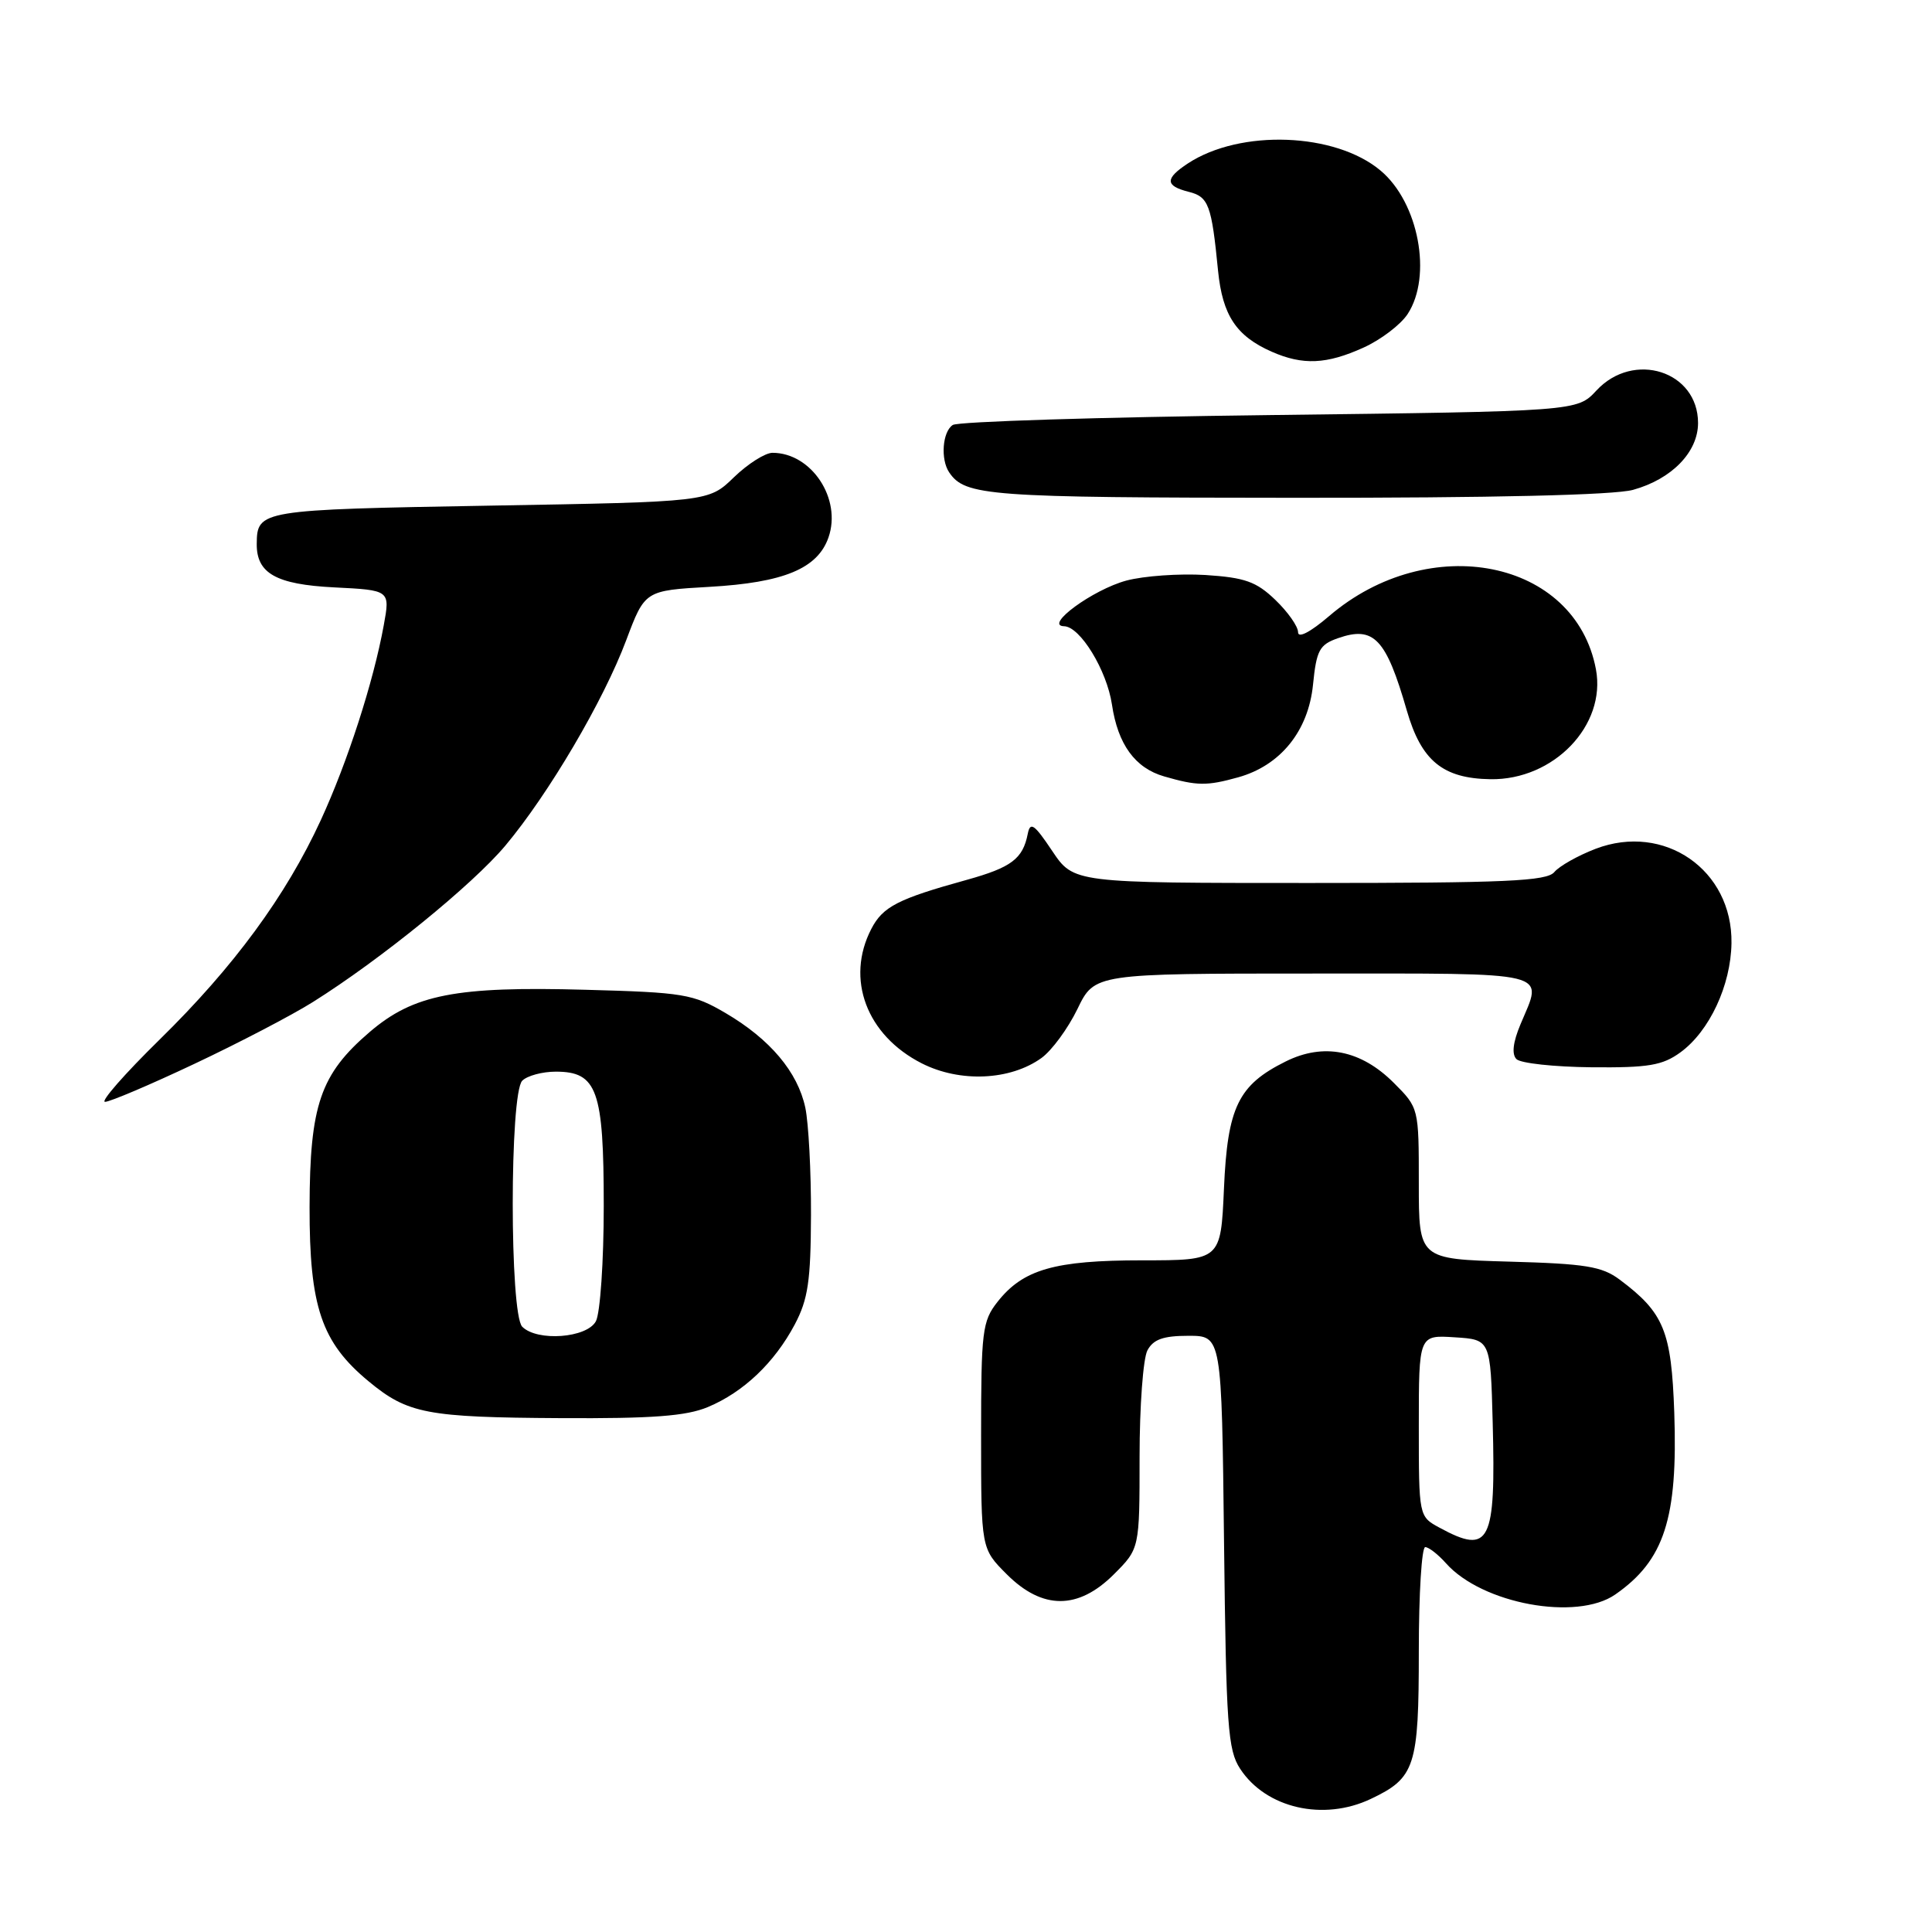 <?xml version="1.0" encoding="UTF-8" standalone="no"?>
<!DOCTYPE svg PUBLIC "-//W3C//DTD SVG 1.1//EN" "http://www.w3.org/Graphics/SVG/1.1/DTD/svg11.dtd" >
<svg xmlns="http://www.w3.org/2000/svg" xmlns:xlink="http://www.w3.org/1999/xlink" version="1.1" viewBox="0 0 256 256">
 <g >
 <path fill="currentColor"
d=" M 181.63 238.37 C 187.52 235.58 188.00 234.10 188.00 218.78 C 188.00 211.20 188.38 205.00 188.85 205.00 C 189.31 205.00 190.55 205.96 191.60 207.14 C 196.38 212.52 208.92 214.83 214.03 211.28 C 220.53 206.76 222.33 201.21 221.85 187.19 C 221.47 176.36 220.49 173.95 214.62 169.56 C 212.27 167.80 210.10 167.45 199.93 167.17 C 188.00 166.83 188.00 166.83 188.00 156.82 C 188.00 146.81 188.00 146.80 184.68 143.48 C 180.33 139.13 175.38 138.15 170.36 140.65 C 164.07 143.77 162.65 146.70 162.18 157.51 C 161.76 167.00 161.76 167.00 151.35 167.00 C 139.73 167.00 135.56 168.20 132.17 172.51 C 130.16 175.06 130.00 176.40 130.00 190.23 C 130.00 205.20 130.00 205.20 133.40 208.60 C 138.13 213.33 142.87 213.33 147.60 208.60 C 151.00 205.20 151.00 205.20 151.00 193.03 C 151.00 186.34 151.47 180.00 152.04 178.93 C 152.82 177.47 154.14 177.00 157.48 177.00 C 161.88 177.00 161.88 177.00 162.19 204.30 C 162.47 228.72 162.69 231.89 164.33 234.38 C 167.75 239.60 175.35 241.35 181.63 238.37 Z  M 93.78 186.45 C 98.52 184.47 102.61 180.58 105.31 175.50 C 107.07 172.17 107.43 169.73 107.46 161.00 C 107.48 155.22 107.14 148.83 106.71 146.78 C 105.70 142.04 102.04 137.70 96.15 134.24 C 91.83 131.71 90.59 131.50 77.58 131.15 C 60.39 130.67 54.80 131.77 48.99 136.74 C 42.45 142.34 41.05 146.42 41.02 159.93 C 41.00 173.15 42.59 177.86 48.84 183.03 C 54.03 187.33 56.55 187.81 74.28 187.91 C 86.45 187.98 90.92 187.64 93.78 186.45 Z  M 25.75 140.97 C 31.61 138.21 38.68 134.52 41.45 132.78 C 50.41 127.16 62.61 117.24 66.97 112.04 C 72.72 105.17 79.97 92.85 82.97 84.85 C 85.45 78.25 85.45 78.25 94.01 77.76 C 103.86 77.20 108.34 75.34 109.78 71.21 C 111.56 66.10 107.53 60.00 102.36 60.00 C 101.39 60.00 99.09 61.46 97.24 63.25 C 93.89 66.50 93.89 66.50 64.91 67.00 C 34.43 67.53 34.06 67.59 34.02 72.06 C 33.98 75.97 36.58 77.44 44.25 77.83 C 51.70 78.20 51.70 78.20 50.85 82.85 C 49.48 90.38 46.05 100.98 42.50 108.69 C 37.87 118.73 30.99 128.10 21.15 137.75 C 16.52 142.29 13.27 146.00 13.92 146.00 C 14.56 146.00 19.89 143.74 25.75 140.97 Z  M 138.00 140.19 C 139.38 139.19 141.52 136.27 142.77 133.69 C 145.04 129.00 145.04 129.00 174.02 129.00 C 206.18 129.00 204.46 128.58 201.48 135.71 C 200.47 138.11 200.29 139.69 200.94 140.34 C 201.49 140.89 205.96 141.37 210.88 141.42 C 218.43 141.49 220.28 141.18 222.67 139.44 C 226.51 136.64 229.35 130.56 229.43 124.97 C 229.58 115.27 220.53 109.00 211.43 112.47 C 209.08 113.37 206.62 114.76 205.96 115.55 C 204.95 116.76 199.56 117.00 173.51 117.00 C 142.27 117.00 142.27 117.00 139.42 112.75 C 137.04 109.19 136.51 108.83 136.18 110.50 C 135.53 113.80 134.01 114.94 128.12 116.58 C 118.97 119.11 116.98 120.13 115.45 123.09 C 112.02 129.72 114.82 137.18 122.14 140.90 C 127.21 143.47 133.86 143.17 138.00 140.19 Z  M 164.06 103.00 C 169.66 101.44 173.36 96.88 173.98 90.73 C 174.44 86.15 174.83 85.42 177.30 84.56 C 182.04 82.90 183.66 84.60 186.41 94.15 C 188.33 100.81 191.18 103.15 197.49 103.25 C 205.88 103.38 212.86 96.11 211.47 88.69 C 208.74 74.13 189.39 70.27 176.12 81.63 C 173.62 83.77 172.00 84.61 172.00 83.77 C 172.00 83.00 170.64 81.07 168.98 79.48 C 166.46 77.06 164.95 76.53 159.72 76.19 C 156.28 75.98 151.57 76.31 149.25 76.93 C 144.80 78.13 138.28 82.91 141.00 82.98 C 143.13 83.03 146.66 88.81 147.34 93.36 C 148.12 98.63 150.40 101.77 154.26 102.88 C 158.62 104.14 159.89 104.16 164.06 103.00 Z  M 216.38 64.91 C 221.52 63.49 225.00 59.90 225.00 56.05 C 225.00 49.17 216.45 46.44 211.53 51.75 C 208.98 54.50 208.98 54.50 168.24 55.00 C 145.83 55.27 126.94 55.86 126.25 56.31 C 124.88 57.19 124.60 60.86 125.77 62.59 C 127.89 65.72 130.86 65.94 171.50 65.96 C 197.79 65.98 213.89 65.60 216.38 64.91 Z  M 180.67 46.06 C 182.97 45.02 185.60 43.02 186.52 41.61 C 189.81 36.58 187.98 26.84 182.94 22.61 C 176.95 17.56 164.36 17.09 157.41 21.65 C 154.35 23.66 154.37 24.62 157.48 25.41 C 160.15 26.07 160.54 27.12 161.40 35.89 C 161.99 41.78 163.81 44.53 168.50 46.60 C 172.63 48.42 175.78 48.28 180.67 46.06 Z  M 190.75 202.43 C 188.00 200.94 188.00 200.94 188.00 188.91 C 188.00 176.89 188.00 176.89 192.75 177.20 C 197.50 177.50 197.50 177.50 197.79 188.50 C 198.21 204.48 197.42 206.05 190.75 202.43 Z  M 69.20 175.80 C 67.52 174.12 67.52 144.88 69.20 143.20 C 69.86 142.54 71.86 142.00 73.64 142.00 C 79.13 142.00 80.00 144.43 80.00 159.79 C 80.00 167.13 79.53 174.00 78.96 175.07 C 77.77 177.30 71.19 177.79 69.20 175.80 Z "/>
</g>
</svg>
